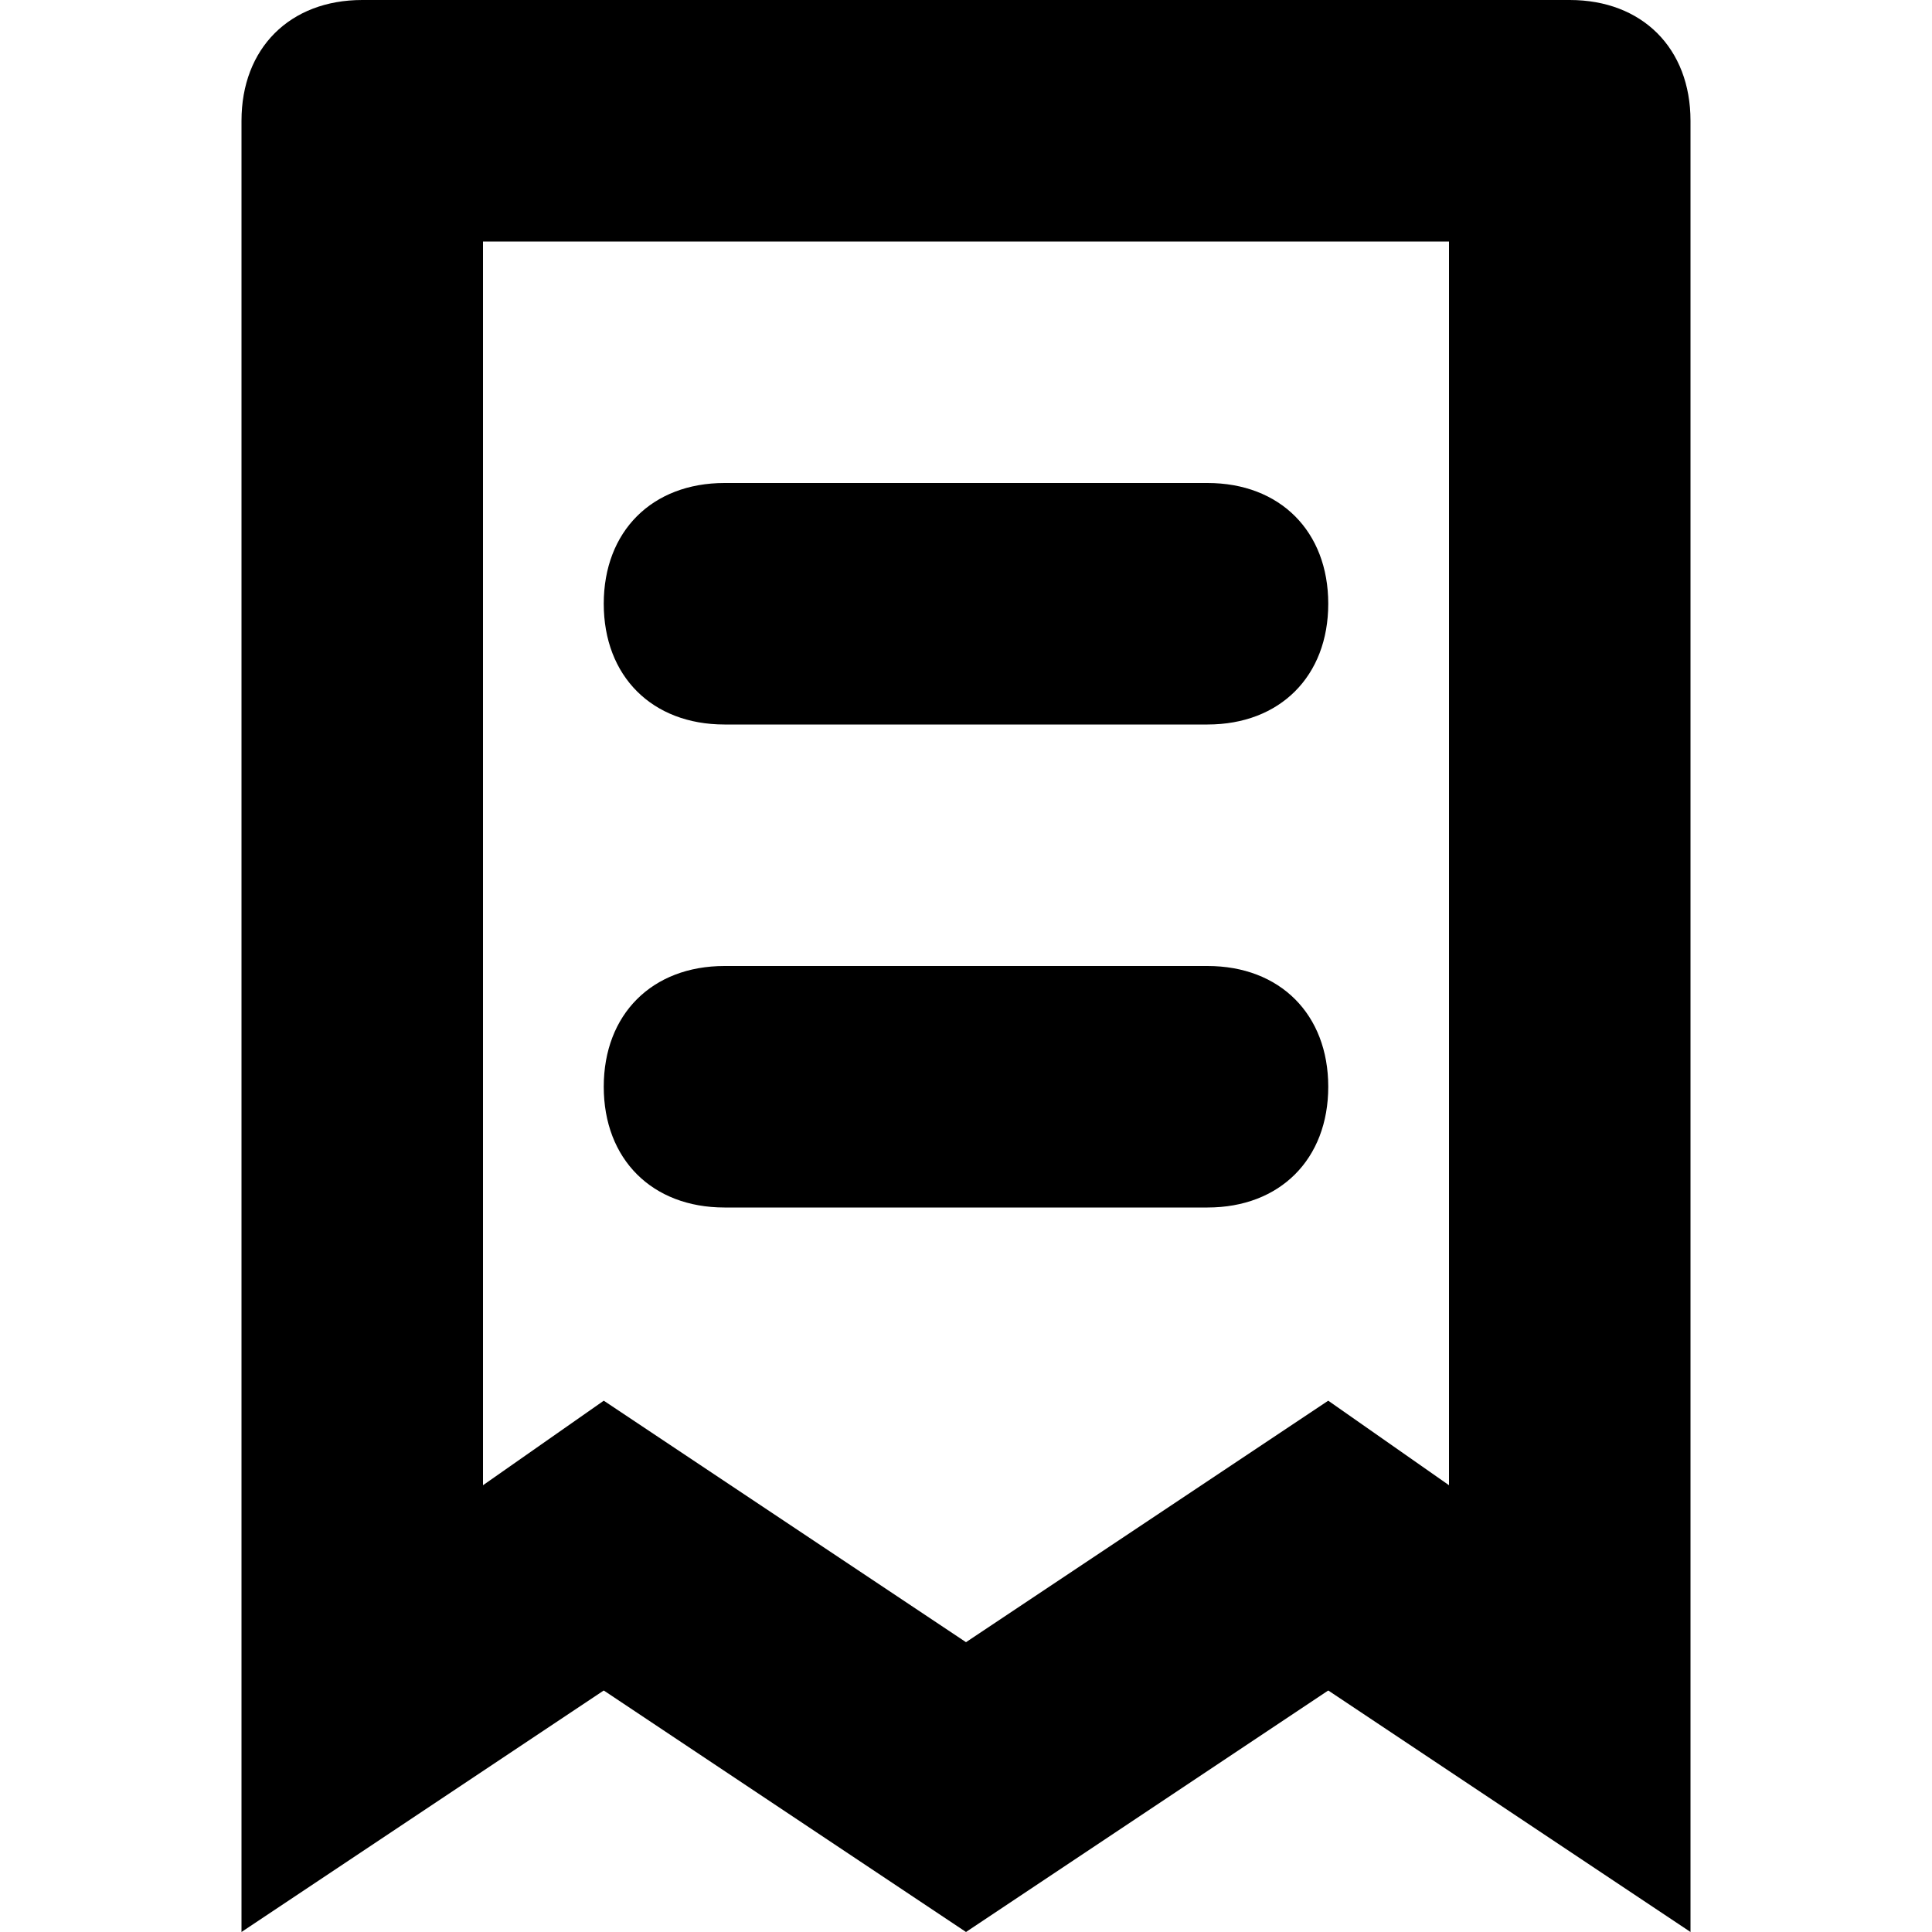 <svg version="1.1"  xmlns="http://www.w3.org/2000/svg" xmlns:xlink="http://www.w3.org/1999/xlink" x="0px" y="0px"
	 viewBox="0 0 16 16" style="enable-background:new 0 0 16 16;" xml:space="preserve">
<g id="sales_16">
	<path d="M12,2v10.3l-1-0.7l-3,2l-3-2l-1,0.7V2H12 M3,0C2.4,0,2,0.4,2,1v15l3-2l3,2l3-2l3,2V1c0-0.6-0.4-1-1-1H3z"/>
	<path d="M10,4H6C5.4,4,5,4.4,5,5s0.4,1,1,1h4c0.6,0,1-0.4,1-1S10.6,4,10,4z"/>
	<path d="M10,8H6C5.4,8,5,8.4,5,9c0,0.6,0.4,1,1,1h4c0.6,0,1-0.4,1-1C11,8.4,10.6,8,10,8z"/>
</g>
</svg>
